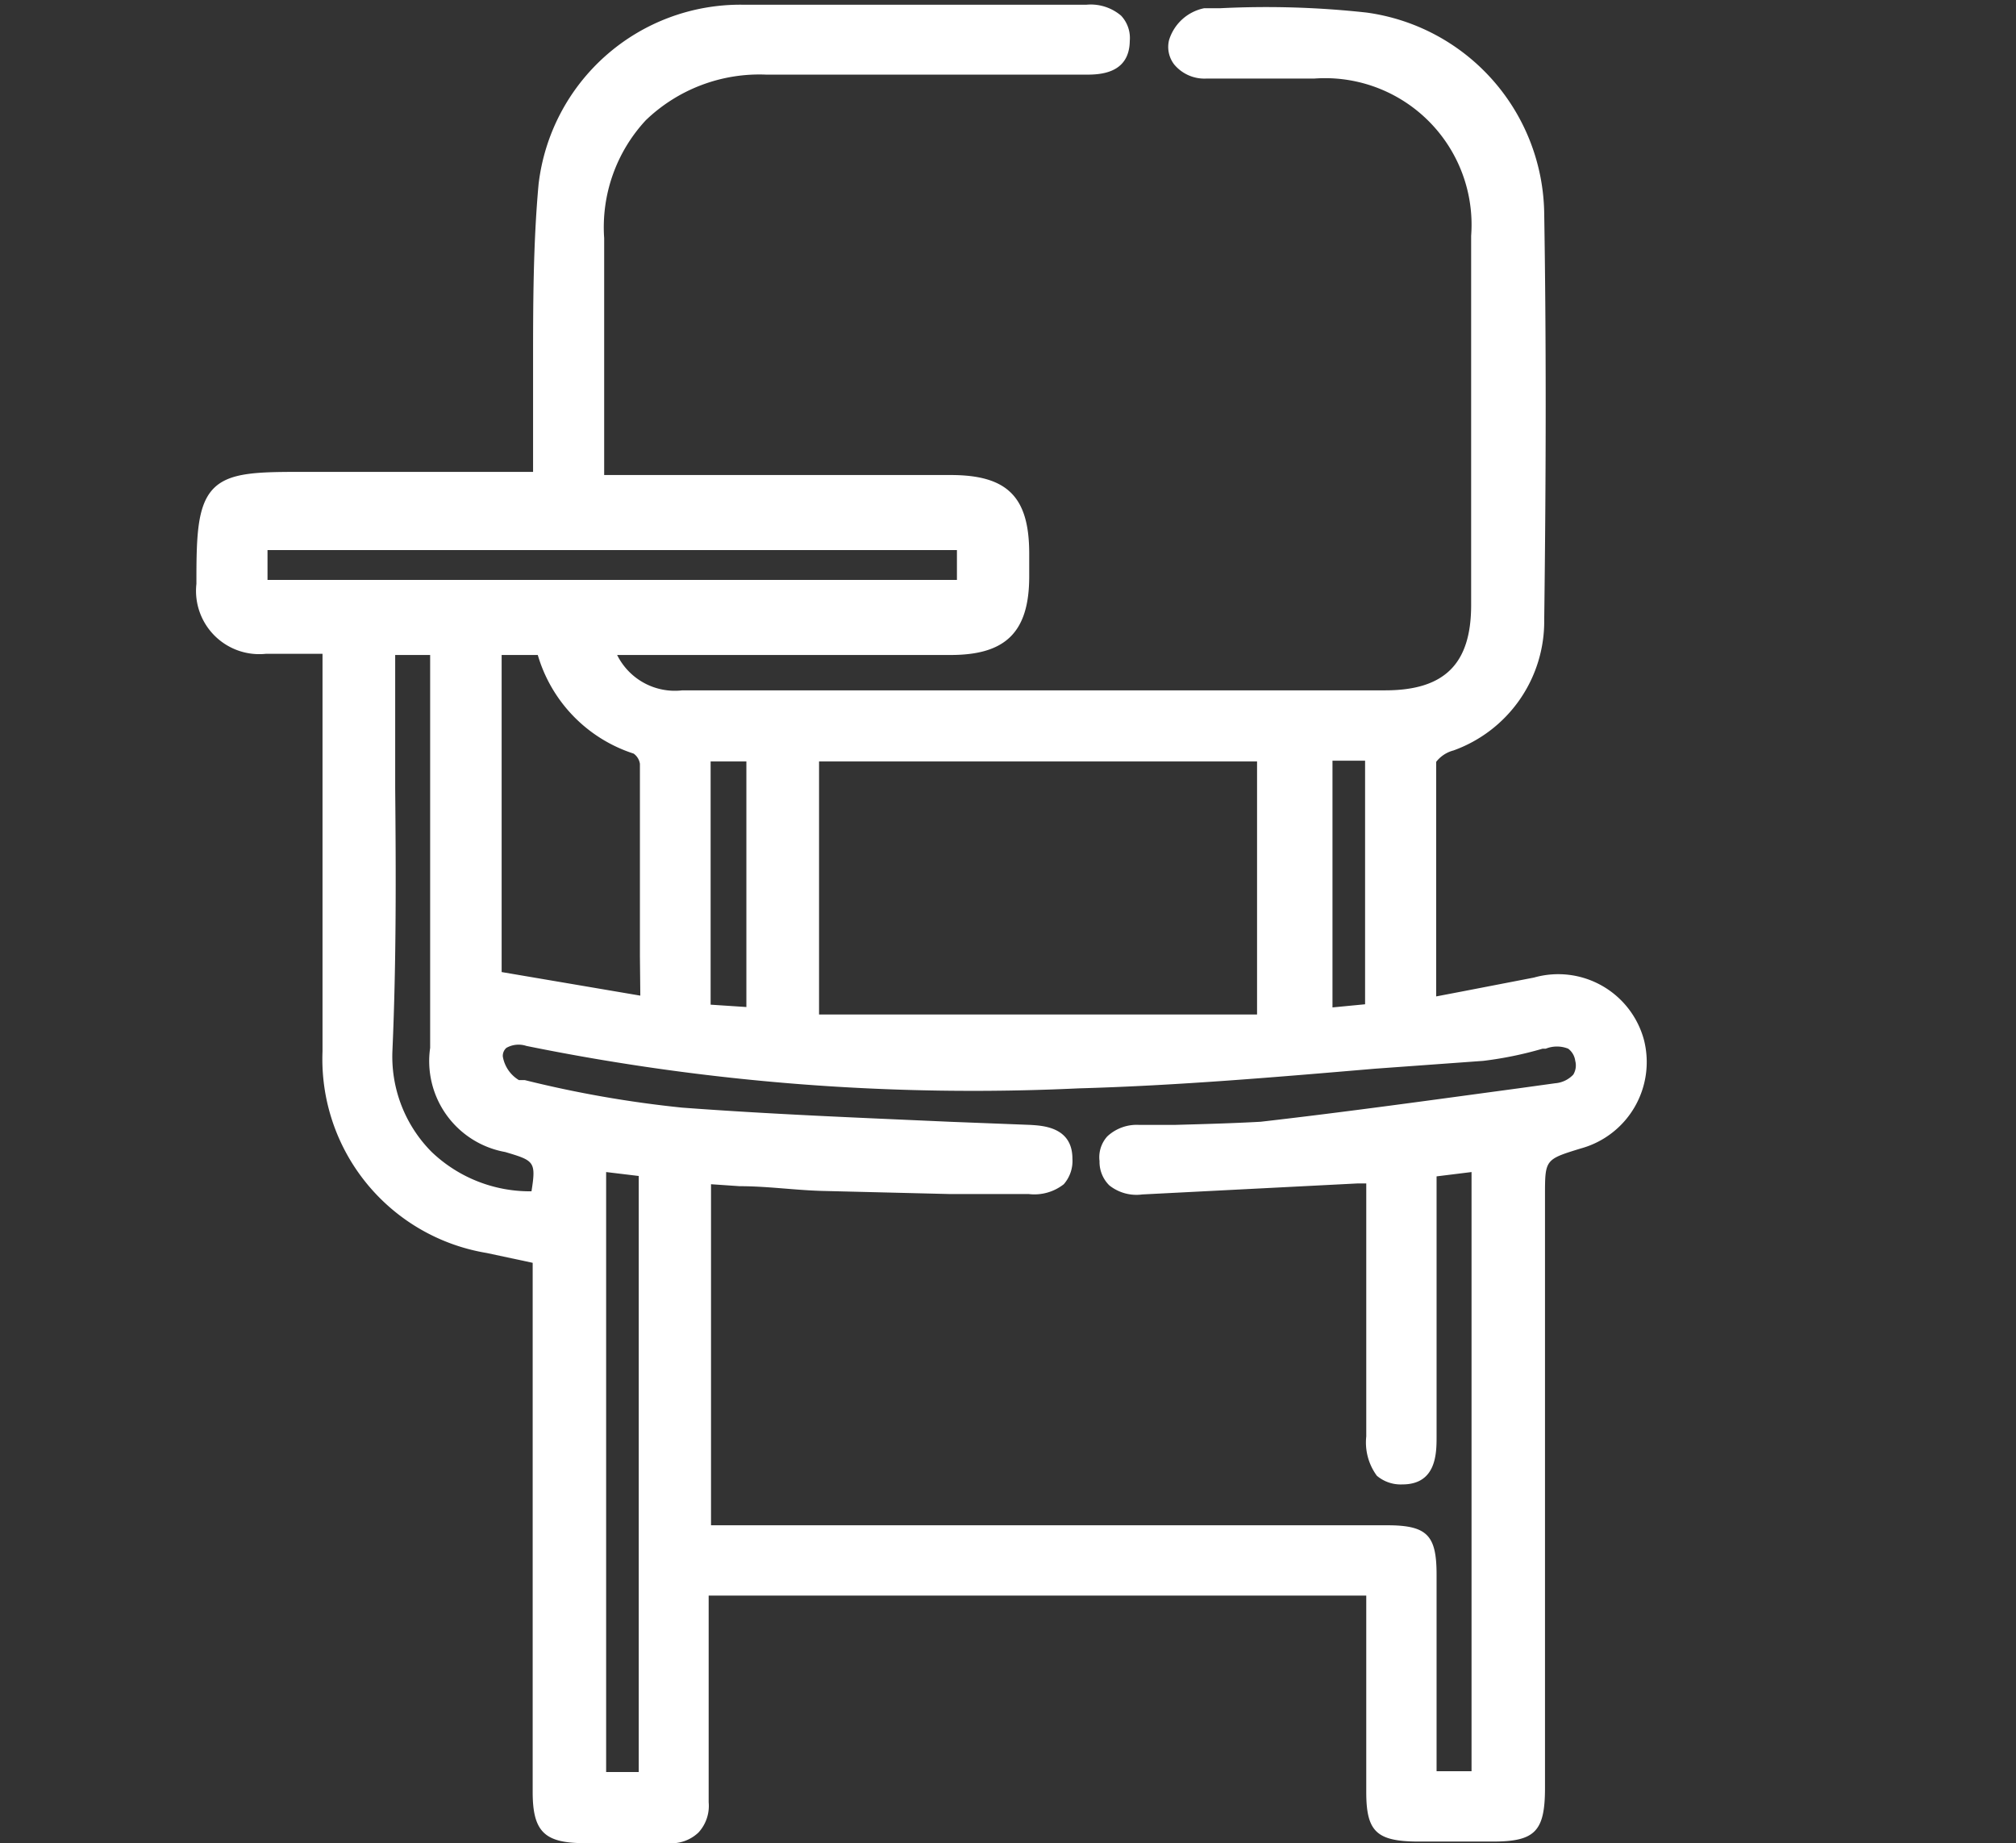 <svg xmlns="http://www.w3.org/2000/svg" viewBox="0 0 51.32 46.91"><rect x="0" y="0" width="51.32" height="46.91" fill="#333333" stroke="none"/><defs><style>.cls-1{fill:#fff;}</style></defs><title>iconos_plataforma</title><g id="Capa_1" data-name="Capa 1"><path class="cls-1" d="M41.85,26.47a2.26,2.26,0,0,0-2.8-1.59l-1.81.35-.68.13V24.29c0-1.69,0-3.29,0-4.9A.82.82,0,0,1,37,19.1a3.49,3.49,0,0,0,2.31-3.32c.05-3.94.05-7.23,0-10.34A5.23,5.23,0,0,0,34.79.32,23.41,23.41,0,0,0,31.05.21h-.4a1.18,1.18,0,0,0-.89.81.73.73,0,0,0,.13.62A1,1,0,0,0,30.7,2h0c.92,0,1.83,0,2.75,0a3.73,3.73,0,0,1,4,4c0,3.23,0,6.42,0,9.4,0,1.5-.68,2.17-2.19,2.17H17.37a1.64,1.64,0,0,1-1.66-.9H24.2c1.39,0,2-.57,2-2v-.58c0-1.44-.55-2-2-2H15.38c0-.6,0-1.18,0-1.76,0-1.47,0-2.86,0-4.27a4,4,0,0,1,1.06-3,4.17,4.17,0,0,1,3.08-1.16c1.8,0,3.64,0,5.41,0h2.69c.34,0,1.13,0,1.14-.86a.83.83,0,0,0-.22-.64,1.19,1.19,0,0,0-.88-.28H24.73c-1.91,0-3.89,0-5.84,0a5.17,5.17,0,0,0-5.18,4.57c-.14,1.54-.14,3.11-.14,4.63,0,.68,0,1.35,0,2v.69H7.76c-1.18,0-1.93,0-2.34.44S5,13.7,5,14.86a1.61,1.61,0,0,0,1.77,1.78H8.21v3.44c0,2.23,0,4.45,0,6.68a5,5,0,0,0,4.18,5.13l1.17.25V45.61c0,1,.3,1.29,1.27,1.3H17a1,1,0,0,0,.78-.27,1,1,0,0,0,.26-.77V40.61H34.78v5c0,1,.26,1.25,1.29,1.26H38c1.08,0,1.33-.26,1.33-1.37V30.43c0-.92,0-.92.91-1.2A2.28,2.28,0,0,0,41.85,26.47ZM16.26,29.93V45.1h-.83V29.83ZM24.36,14v.76H6.81V14ZM18.09,25.57V19.38H19v6.25ZM29.9,28.63l-.9,0a1.1,1.1,0,0,0-.81.29.79.79,0,0,0-.2.63.84.84,0,0,0,.25.62,1.11,1.11,0,0,0,.84.23l5.48-.28h.22v6.44a1.43,1.43,0,0,0,.27,1,.94.94,0,0,0,.65.22c.87,0,.87-.8.87-1.22,0-1.63,0-3.26,0-4.92V29.94l.89-.11V45.08h-.89v-5c0-1-.23-1.26-1.26-1.26H18.1V30.14l.73.05c.71,0,1.39.1,2.09.12l3.27.08,2,0a1.21,1.21,0,0,0,.89-.25.9.9,0,0,0,.22-.65c0-.81-.76-.84-1.07-.86l-2.06-.08c-2.23-.1-4.54-.19-6.81-.36a28.62,28.62,0,0,1-4-.7l-.15,0a.87.87,0,0,1-.41-.6.27.27,0,0,1,.09-.22.63.63,0,0,1,.51-.05A57.06,57.06,0,0,0,27.46,27.7c2.52-.07,5.07-.29,7.54-.5L37.76,27a9.4,9.4,0,0,0,1.51-.31l.08,0a.77.77,0,0,1,.57,0,.46.46,0,0,1,.18.31.45.45,0,0,1-.05.35.71.71,0,0,1-.46.22l-.94.13c-2.15.29-4.37.6-6.56.85C31.37,28.59,30.62,28.61,29.9,28.63ZM16.3,25.34l-3.53-.6V16.67h.92a3.74,3.74,0,0,0,2.44,2.51.39.39,0,0,1,.16.26c0,1.61,0,3.22,0,4.89Zm-6.24-5.28c0-.94,0-1.87,0-2.81v-.58h.89v10a2.35,2.35,0,0,0,1.91,2.65c.74.22.79.24.67,1a3.62,3.62,0,0,1-2.54-1,3.44,3.44,0,0,1-1-2.58C10.09,24.45,10.08,22.22,10.06,20.06Zm23.86,5.58V19.36h.83v6.2Zm-13.07.18V19.38H32v6.44Z"/></g></svg>
